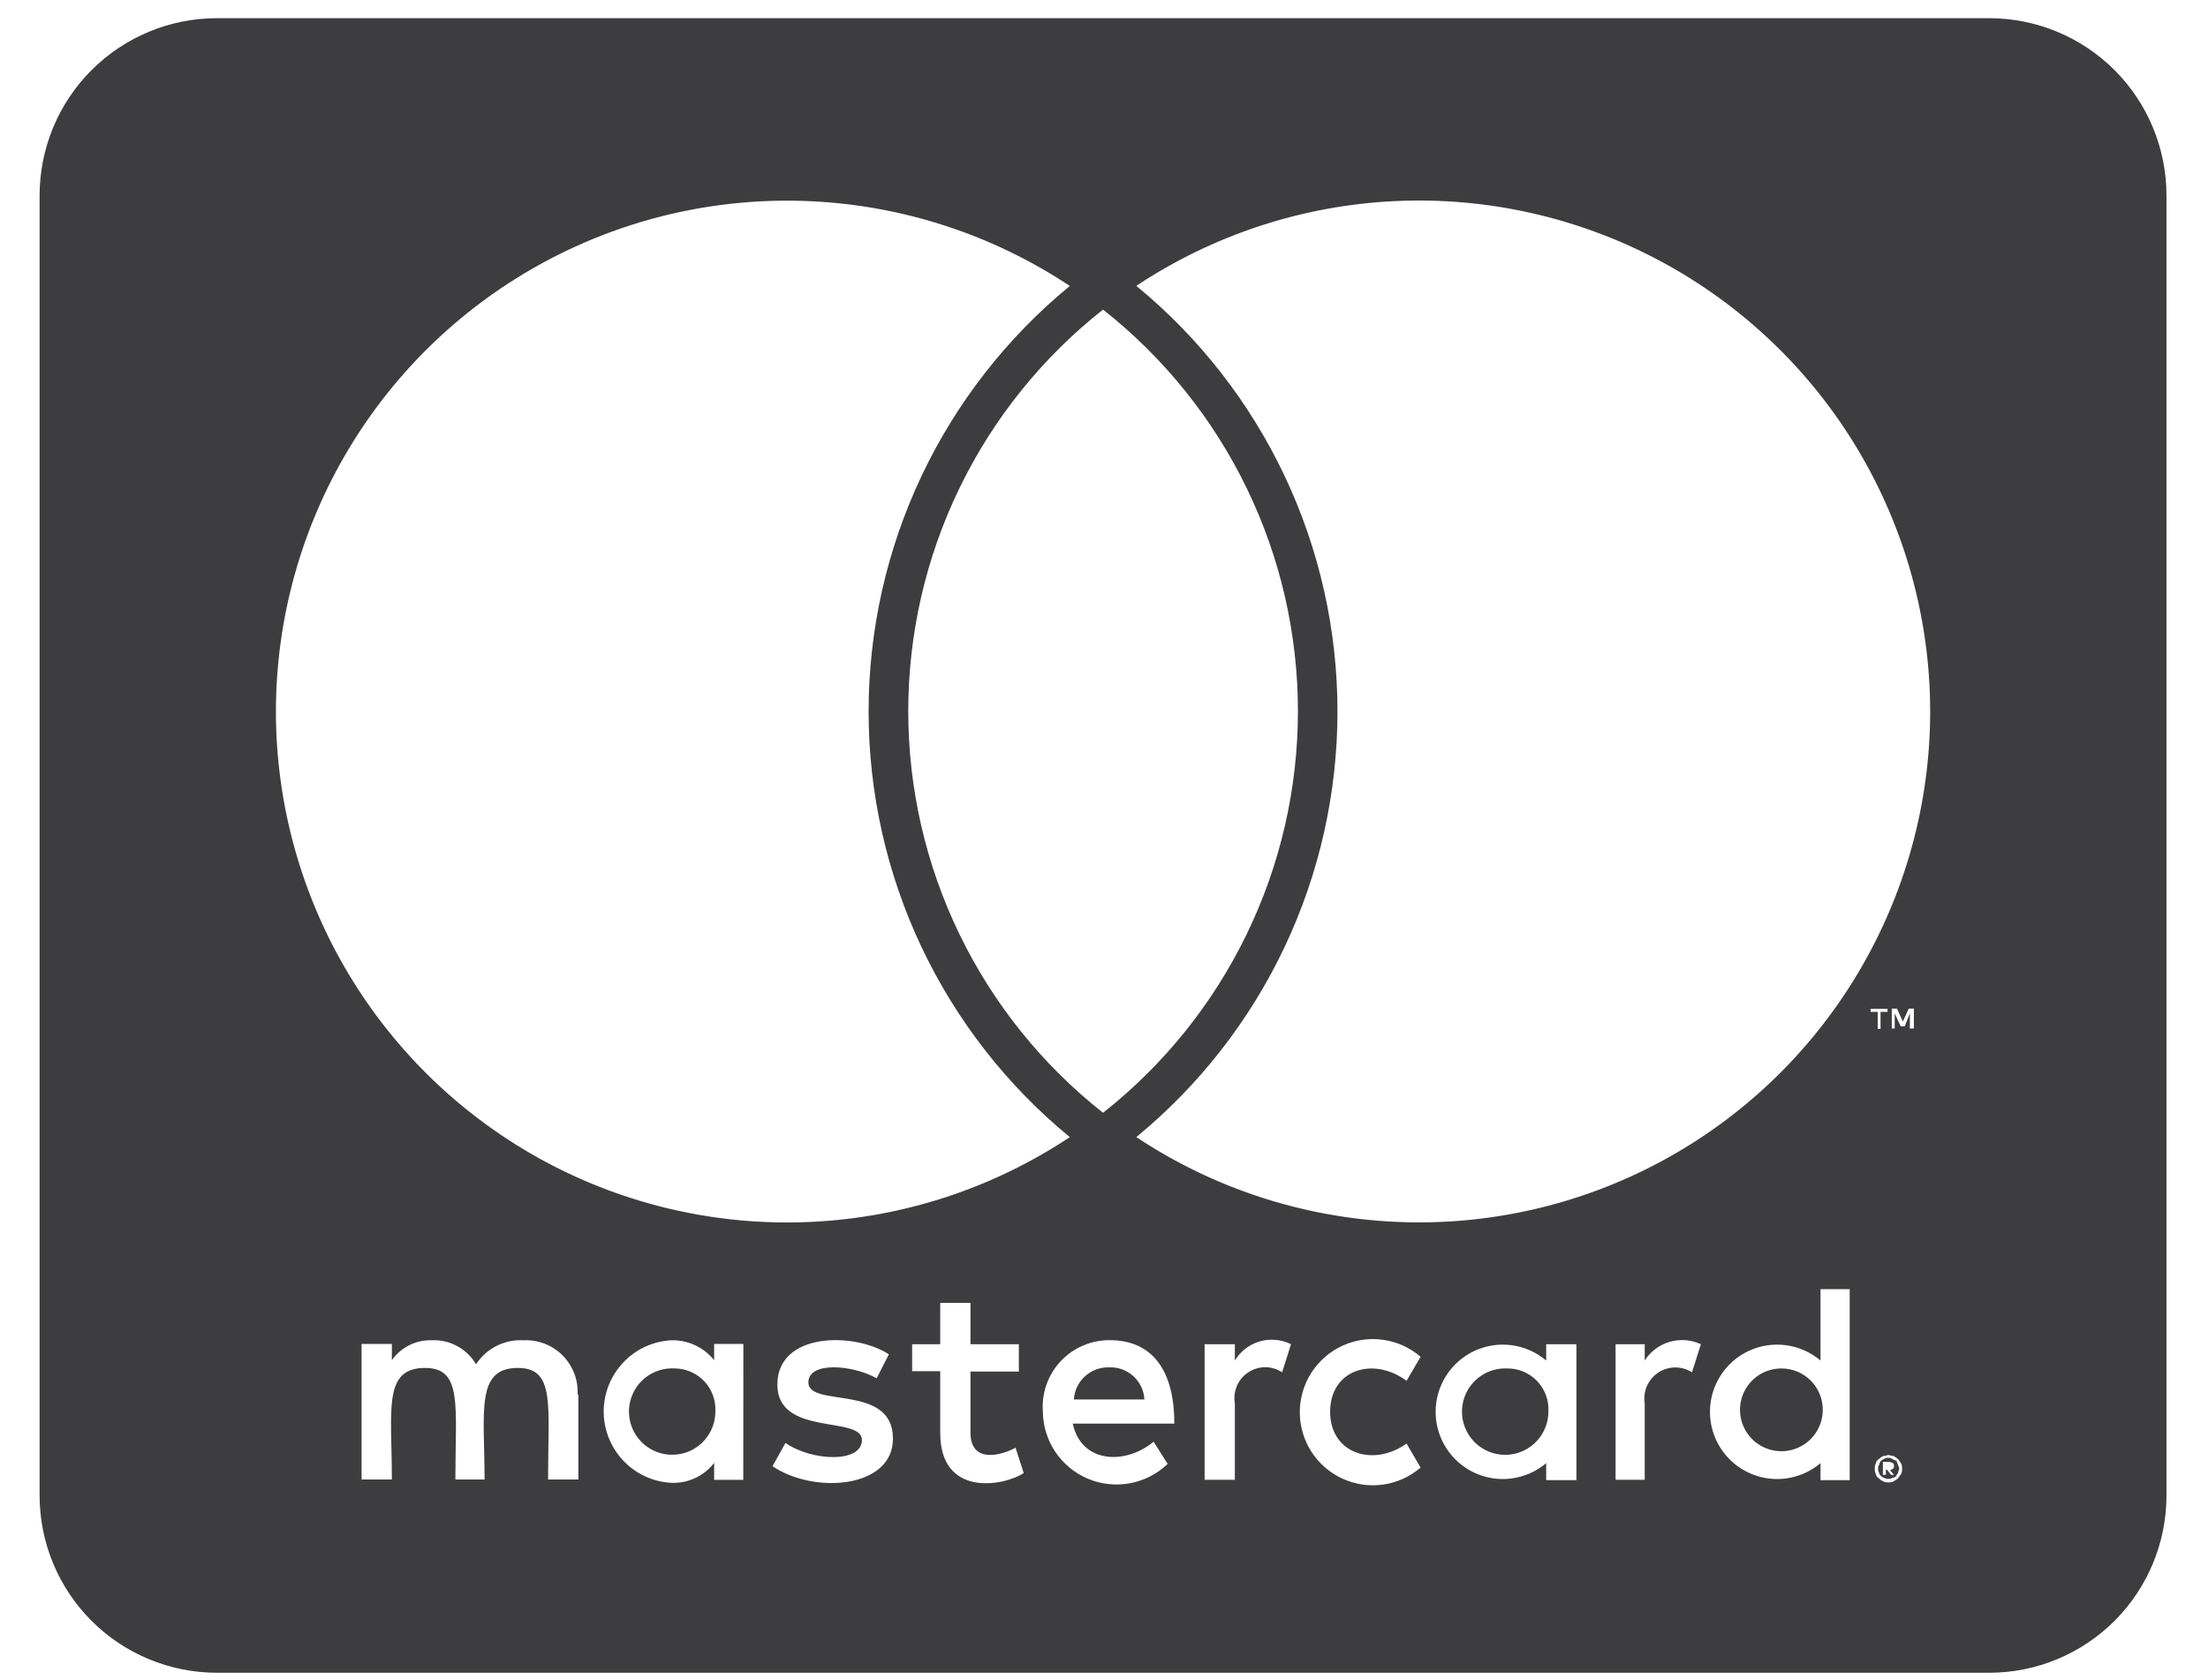 <svg width="46" height="35" viewBox="0 0 46 35" fill="none" xmlns="http://www.w3.org/2000/svg">
<path d="M37.973 29.407C37.966 29.576 37.909 29.738 37.81 29.875C37.711 30.012 37.574 30.116 37.415 30.176C37.257 30.235 37.085 30.247 36.921 30.209C36.756 30.172 36.606 30.087 36.489 29.965C36.373 29.843 36.294 29.689 36.264 29.523C36.234 29.357 36.253 29.185 36.319 29.03C36.386 28.875 36.496 28.742 36.637 28.649C36.778 28.556 36.943 28.507 37.112 28.507C37.229 28.506 37.344 28.53 37.451 28.575C37.559 28.621 37.655 28.688 37.736 28.772C37.816 28.856 37.879 28.956 37.92 29.065C37.961 29.174 37.979 29.291 37.973 29.407ZM14.064 28.507C13.884 28.495 13.704 28.537 13.549 28.628C13.393 28.719 13.268 28.855 13.191 29.018C13.113 29.181 13.086 29.364 13.114 29.542C13.141 29.72 13.222 29.886 13.345 30.018C13.468 30.151 13.628 30.242 13.804 30.282C13.98 30.322 14.164 30.308 14.332 30.243C14.5 30.177 14.644 30.062 14.746 29.913C14.848 29.764 14.903 29.587 14.903 29.407C14.91 29.292 14.893 29.177 14.854 29.069C14.815 28.961 14.755 28.862 14.676 28.777C14.598 28.693 14.503 28.626 14.398 28.579C14.293 28.533 14.179 28.508 14.064 28.507ZM23.103 28.484C22.919 28.479 22.739 28.546 22.603 28.671C22.466 28.796 22.384 28.968 22.372 29.153H23.842C23.832 28.966 23.749 28.792 23.61 28.666C23.472 28.541 23.29 28.475 23.103 28.484ZM31.396 28.507C31.217 28.499 31.039 28.546 30.886 28.64C30.733 28.734 30.612 28.872 30.538 29.035C30.464 29.199 30.441 29.381 30.471 29.558C30.501 29.735 30.584 29.899 30.708 30.029C30.832 30.158 30.993 30.248 31.168 30.286C31.344 30.324 31.527 30.308 31.693 30.241C31.86 30.174 32.003 30.059 32.103 29.911C32.204 29.762 32.258 29.586 32.258 29.407C32.265 29.29 32.248 29.173 32.207 29.064C32.167 28.954 32.104 28.854 32.023 28.769C31.942 28.685 31.845 28.618 31.737 28.573C31.629 28.527 31.513 28.505 31.396 28.507ZM39.543 30.515C39.543 30.538 39.566 30.553 39.566 30.6C39.566 30.623 39.543 30.638 39.543 30.684C39.52 30.707 39.52 30.723 39.504 30.746C39.494 30.759 39.481 30.768 39.467 30.775C39.452 30.782 39.436 30.785 39.42 30.784C39.397 30.807 39.381 30.807 39.335 30.807C39.305 30.808 39.276 30.799 39.25 30.784C39.227 30.784 39.212 30.761 39.189 30.746C39.166 30.731 39.15 30.707 39.15 30.684C39.134 30.659 39.126 30.63 39.127 30.6C39.127 30.561 39.127 30.538 39.15 30.515C39.153 30.483 39.167 30.453 39.189 30.43C39.208 30.414 39.228 30.402 39.25 30.392C39.275 30.375 39.305 30.367 39.335 30.369C39.373 30.369 39.397 30.369 39.42 30.392C39.458 30.415 39.481 30.415 39.504 30.43C39.527 30.445 39.52 30.477 39.543 30.515ZM39.373 30.623C39.412 30.623 39.412 30.6 39.435 30.6C39.444 30.592 39.45 30.582 39.454 30.572C39.458 30.561 39.46 30.549 39.458 30.538C39.46 30.527 39.458 30.515 39.454 30.505C39.45 30.494 39.444 30.484 39.435 30.477C39.412 30.477 39.397 30.453 39.35 30.453H39.227V30.723H39.289V30.615H39.312L39.397 30.723H39.458L39.373 30.623ZM45.135 4.075V31.153C45.135 32.132 44.746 33.071 44.054 33.764C43.361 34.456 42.422 34.846 41.443 34.846H4.517C3.538 34.845 2.599 34.456 1.907 33.764C1.214 33.071 0.825 32.132 0.825 31.153V4.072C0.825 3.093 1.214 2.154 1.907 1.461C2.599 0.769 3.538 0.379 4.517 0.379H41.443C42.422 0.379 43.361 0.769 44.054 1.461C44.746 2.154 45.135 3.093 45.135 4.072M5.748 14.811C5.747 16.737 6.269 18.628 7.257 20.281C8.246 21.934 9.664 23.289 11.361 24.2C13.059 25.111 14.971 25.544 16.896 25.454C18.82 25.364 20.683 24.753 22.288 23.688C20.978 22.612 19.922 21.259 19.197 19.726C18.472 18.193 18.096 16.518 18.096 14.822C18.096 13.127 18.472 11.452 19.197 9.919C19.922 8.386 20.978 7.033 22.288 5.957C20.685 4.893 18.823 4.283 16.901 4.192C14.979 4.101 13.069 4.532 11.372 5.441C9.676 6.349 8.257 7.699 7.267 9.349C6.276 10.999 5.752 12.886 5.748 14.811ZM22.98 23.181C24.245 22.184 25.268 20.913 25.971 19.464C26.675 18.015 27.04 16.425 27.04 14.815C27.04 13.204 26.675 11.614 25.971 10.165C25.268 8.716 24.245 7.446 22.98 6.449C21.715 7.446 20.693 8.717 19.99 10.166C19.287 11.615 18.922 13.204 18.922 14.815C18.922 16.425 19.287 18.015 19.99 19.464C20.693 20.913 21.715 22.184 22.98 23.181ZM12.033 29.05C12.041 28.899 12.017 28.749 11.963 28.608C11.909 28.468 11.825 28.34 11.719 28.233C11.612 28.127 11.485 28.044 11.344 27.99C11.203 27.936 11.053 27.912 10.902 27.92C10.709 27.909 10.516 27.95 10.343 28.038C10.17 28.125 10.024 28.257 9.918 28.42C9.823 28.258 9.685 28.126 9.519 28.038C9.353 27.949 9.167 27.909 8.979 27.92C8.82 27.917 8.662 27.953 8.52 28.026C8.378 28.098 8.256 28.204 8.164 28.335V27.996H7.533V30.82H8.164C8.164 29.366 7.972 28.496 8.856 28.496C9.641 28.496 9.487 29.281 9.487 30.82H10.095C10.095 29.412 9.902 28.496 10.787 28.496C11.572 28.496 11.418 29.266 11.418 30.82H12.049V29.05H12.033ZM15.487 27.996H14.878V28.335C14.771 28.201 14.633 28.093 14.477 28.021C14.321 27.949 14.15 27.914 13.978 27.92C13.599 27.942 13.243 28.108 12.983 28.384C12.723 28.66 12.577 29.025 12.577 29.404C12.577 29.784 12.723 30.149 12.983 30.425C13.243 30.701 13.599 30.867 13.978 30.889C14.151 30.898 14.323 30.864 14.479 30.792C14.636 30.72 14.773 30.611 14.878 30.474V30.827H15.485L15.487 27.996ZM18.603 29.966C18.603 28.812 16.841 29.335 16.841 28.796C16.841 28.358 17.757 28.427 18.264 28.712L18.518 28.212C17.795 27.743 16.195 27.75 16.195 28.843C16.195 29.936 17.957 29.481 17.957 29.997C17.957 30.481 16.918 30.443 16.364 30.058L16.095 30.543C16.957 31.13 18.603 31.007 18.603 29.972V29.966ZM21.326 30.681L21.157 30.158C20.865 30.32 20.218 30.497 20.218 29.843V28.572H21.226V28.002H20.218V27.141H19.588V28.002H19.003V28.564H19.588V29.849C19.588 31.203 20.918 30.956 21.326 30.687M22.349 29.656H24.465C24.465 28.41 23.896 27.918 23.126 27.918C22.934 27.915 22.744 27.953 22.568 28.028C22.391 28.103 22.232 28.213 22.1 28.353C21.969 28.493 21.867 28.658 21.803 28.839C21.739 29.019 21.712 29.212 21.726 29.403C21.729 29.703 21.819 29.995 21.986 30.245C22.154 30.494 22.39 30.689 22.667 30.805C22.943 30.921 23.248 30.953 23.543 30.898C23.838 30.843 24.11 30.703 24.326 30.495L24.034 30.033C23.434 30.526 22.526 30.48 22.349 29.656ZM26.896 28.002C26.694 27.901 26.462 27.881 26.245 27.943C26.029 28.006 25.843 28.148 25.726 28.341V28.002H25.096V30.826H25.726V29.233C25.705 29.11 25.72 28.983 25.77 28.868C25.82 28.753 25.902 28.655 26.007 28.587C26.111 28.518 26.234 28.481 26.359 28.481C26.484 28.482 26.607 28.518 26.711 28.587L26.896 28.002ZM27.711 29.41C27.711 28.533 28.604 28.249 29.304 28.764L29.596 28.264C29.375 28.073 29.104 27.951 28.816 27.91C28.527 27.869 28.233 27.912 27.968 28.033C27.703 28.155 27.478 28.35 27.32 28.596C27.163 28.841 27.079 29.126 27.079 29.418C27.079 29.709 27.163 29.995 27.32 30.24C27.478 30.486 27.703 30.681 27.968 30.802C28.233 30.924 28.527 30.967 28.816 30.926C29.104 30.885 29.375 30.762 29.596 30.572L29.304 30.072C28.596 30.572 27.711 30.272 27.711 29.41ZM32.842 28.002H32.212V28.341C32.008 28.169 31.759 28.058 31.495 28.023C31.23 27.987 30.961 28.028 30.719 28.14C30.477 28.253 30.272 28.432 30.129 28.657C29.985 28.882 29.909 29.143 29.909 29.41C29.909 29.677 29.985 29.939 30.129 30.164C30.272 30.389 30.477 30.568 30.719 30.68C30.961 30.793 31.23 30.834 31.495 30.798C31.759 30.762 32.008 30.652 32.212 30.48V30.833H32.842V28.002ZM35.435 28.002C35.232 27.907 35.002 27.89 34.787 27.952C34.572 28.014 34.386 28.152 34.265 28.341V28.002H33.658V30.826H34.265V29.233C34.246 29.11 34.262 28.984 34.312 28.87C34.363 28.757 34.445 28.66 34.549 28.592C34.653 28.523 34.775 28.487 34.899 28.486C35.023 28.485 35.145 28.52 35.25 28.587L35.435 28.002ZM38.535 26.856H37.927V28.341C37.723 28.169 37.474 28.058 37.21 28.023C36.945 27.987 36.676 28.028 36.434 28.14C36.192 28.253 35.987 28.432 35.844 28.657C35.7 28.882 35.624 29.143 35.624 29.41C35.624 29.677 35.7 29.939 35.844 30.164C35.987 30.389 36.192 30.568 36.434 30.68C36.676 30.793 36.945 30.834 37.21 30.798C37.474 30.762 37.723 30.652 37.927 30.48V30.833H38.535V26.856ZM39.12 21.079V21.433H39.178V21.079H39.324V21.017H38.97V21.079H39.12ZM39.627 30.603C39.631 30.561 39.623 30.518 39.604 30.48C39.581 30.456 39.566 30.418 39.543 30.395C39.52 30.372 39.481 30.356 39.458 30.333C39.42 30.333 39.373 30.31 39.335 30.31C39.3 30.32 39.264 30.328 39.227 30.333C39.197 30.35 39.169 30.371 39.143 30.395C39.127 30.403 39.113 30.415 39.102 30.43C39.092 30.445 39.084 30.462 39.081 30.48C39.062 30.518 39.054 30.561 39.058 30.603C39.057 30.64 39.065 30.677 39.081 30.71C39.084 30.728 39.092 30.745 39.102 30.759C39.113 30.774 39.127 30.786 39.143 30.795C39.167 30.82 39.196 30.841 39.227 30.856C39.26 30.874 39.298 30.882 39.335 30.88C39.378 30.884 39.42 30.875 39.458 30.856C39.481 30.833 39.52 30.818 39.543 30.795C39.566 30.772 39.581 30.733 39.604 30.71C39.621 30.677 39.629 30.64 39.627 30.603ZM39.873 21.01H39.766L39.643 21.279L39.52 21.01H39.412V21.425H39.473V21.11L39.597 21.379H39.681L39.789 21.11V21.425H39.873V21.01ZM40.212 14.817C40.21 12.892 39.687 11.004 38.697 9.352C37.708 7.701 36.289 6.349 34.593 5.44C32.896 4.531 30.985 4.099 29.062 4.189C27.139 4.28 25.277 4.89 23.673 5.955C24.984 7.031 26.039 8.384 26.764 9.917C27.489 11.45 27.864 13.125 27.864 14.821C27.864 16.517 27.489 18.191 26.764 19.724C26.039 21.257 24.984 22.611 23.673 23.687C25.277 24.752 27.14 25.362 29.064 25.452C30.987 25.543 32.899 25.11 34.596 24.2C36.293 23.29 37.712 21.936 38.7 20.284C39.689 18.632 40.212 16.742 40.212 14.817Z" fill="#3D3D3F"/>
</svg>
